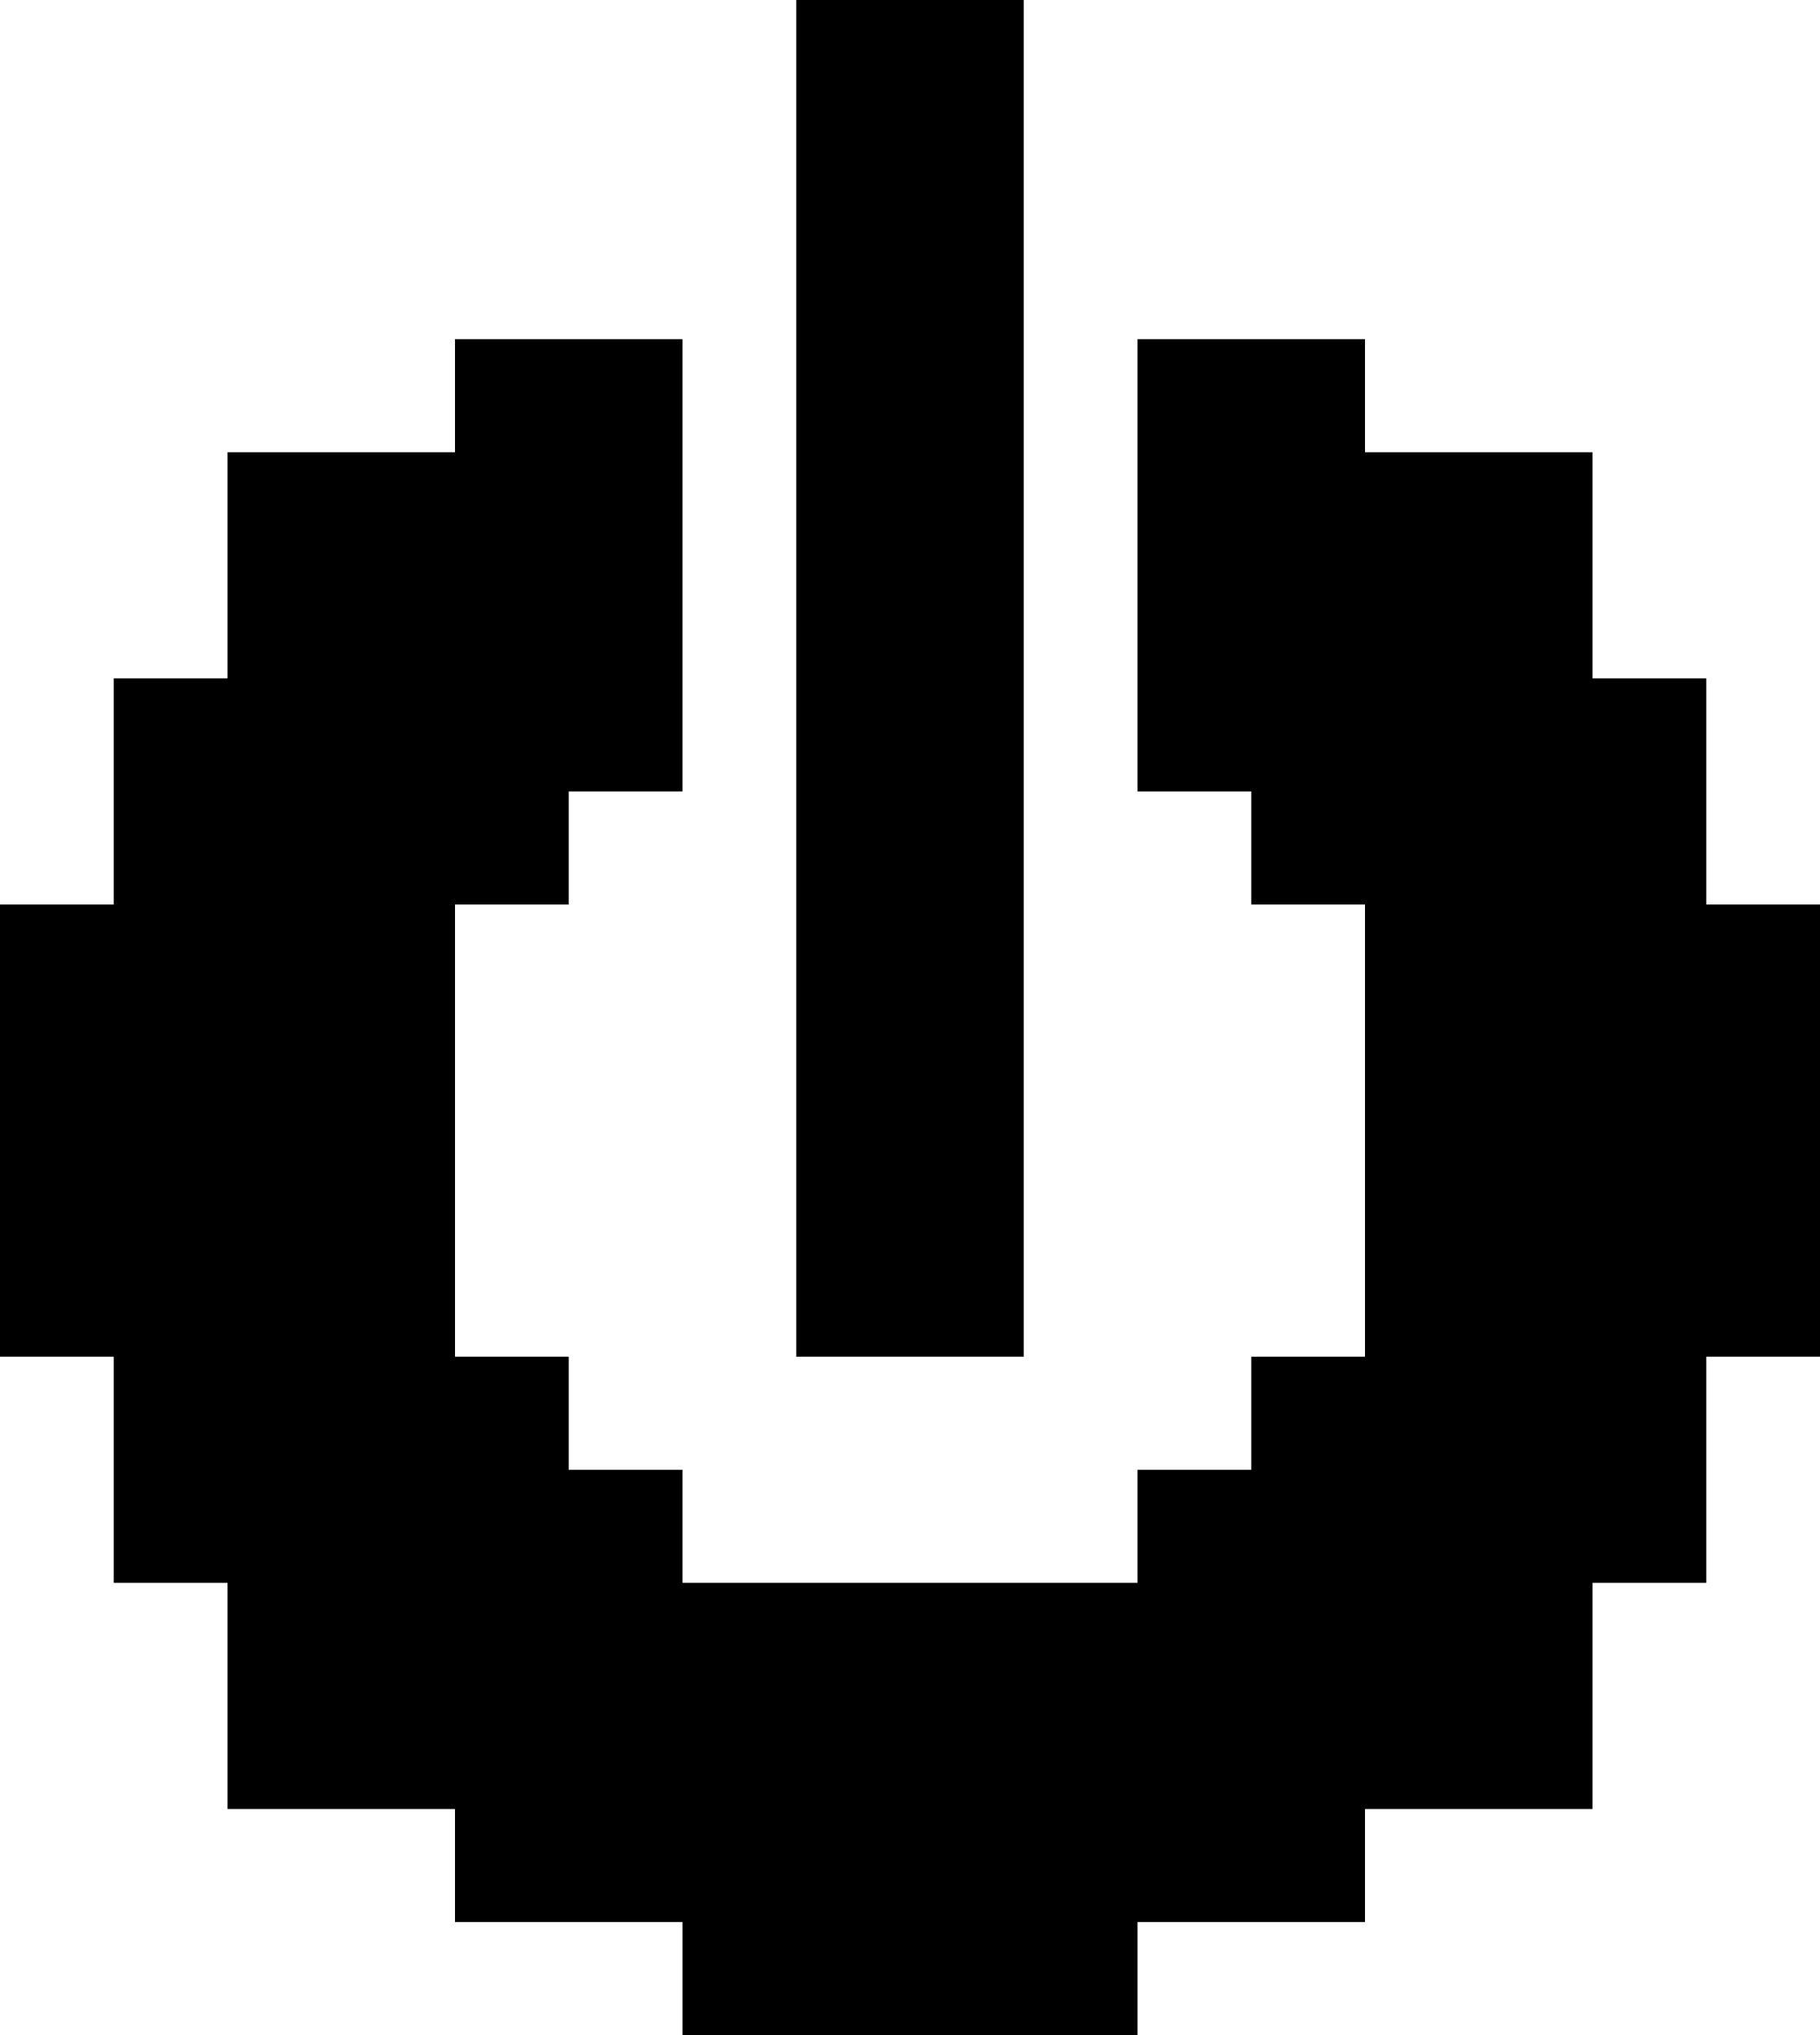 <svg viewBox="0 0 34 38" fill="currentColor" xmlns="http://www.w3.org/2000/svg">
<path d="M8.5 6.333H12.75V14.778H10.625V16.889H8.5V25.333H10.625V27.444H12.75V29.556H21.25V27.444H23.375V25.333H25.5V16.889H23.375V14.778H21.25V6.333H25.5V8.444H29.75V12.667H31.875V16.889H34V25.333H31.875V29.556H29.75V33.778H25.5V35.889H21.25V38H12.75V35.889H8.5V33.778H4.25V29.556H2.125V25.333H0V16.889H2.125V12.667H4.25V8.444H8.5V6.333Z" fill="currentColor"/>
<path d="M14.875 25.333V0H19.125V25.333H14.875Z" fill="currentColor"/>
</svg>
